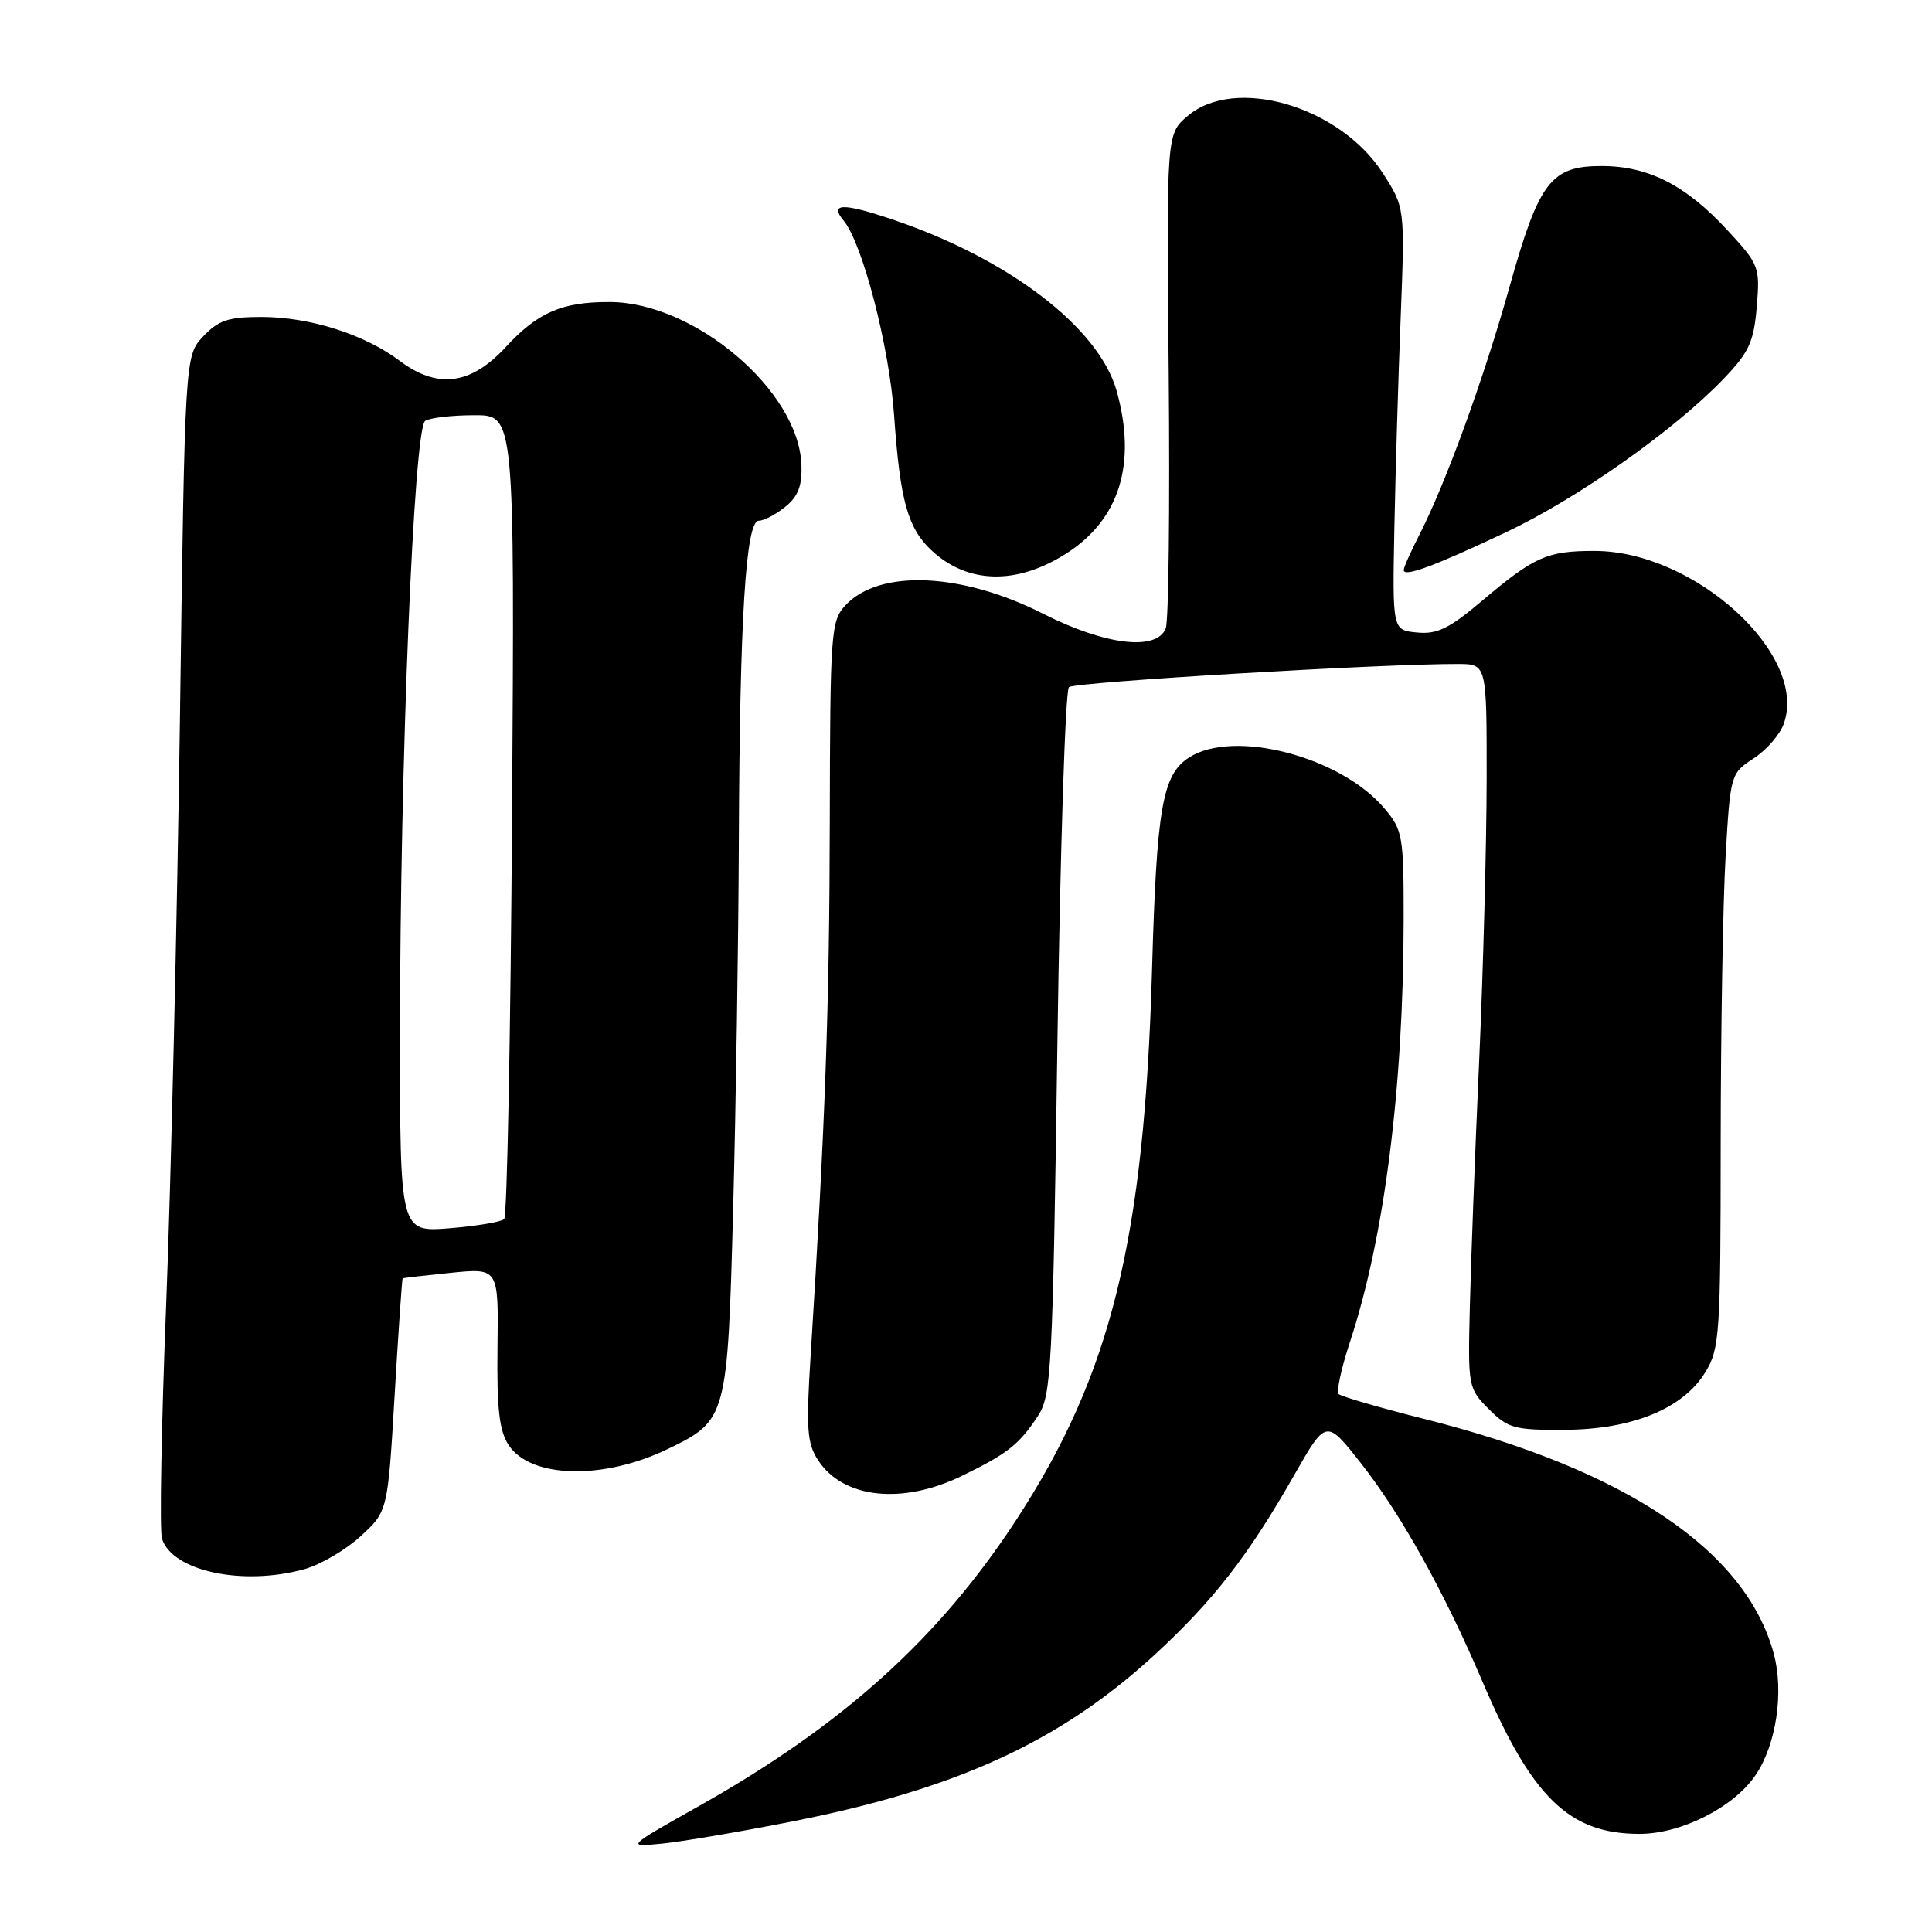<?xml version="1.0" encoding="UTF-8" standalone="no"?>
<!DOCTYPE svg PUBLIC "-//W3C//DTD SVG 1.1//EN" "http://www.w3.org/Graphics/SVG/1.1/DTD/svg11.dtd" >
<svg xmlns="http://www.w3.org/2000/svg" xmlns:xlink="http://www.w3.org/1999/xlink" version="1.1" viewBox="0 0 256 256">
 <g >
 <path fill="currentColor"
d=" M 104.90 241.37 C 126.83 237.05 140.56 230.73 153.07 219.20 C 160.80 212.07 165.40 206.15 171.50 195.44 C 175.73 188.03 175.73 188.03 180.35 193.91 C 185.66 200.67 191.33 210.86 196.42 222.79 C 203.00 238.22 207.93 243.00 217.24 243.00 C 222.78 243.00 229.74 239.48 232.63 235.20 C 235.36 231.18 236.40 224.21 235.04 219.15 C 231.35 205.43 215.47 194.76 188.74 188.02 C 182.82 186.53 177.71 185.04 177.38 184.72 C 177.06 184.39 177.73 181.29 178.88 177.81 C 183.45 163.95 185.97 144.11 185.99 121.83 C 186.00 110.77 185.87 109.99 183.45 107.13 C 177.65 100.23 163.40 96.54 157.51 100.40 C 154.02 102.69 153.26 107.06 152.65 128.50 C 151.63 164.27 147.24 182.08 134.70 201.33 C 124.44 217.07 111.75 228.53 92.71 239.26 C 82.94 244.76 82.94 244.76 87.72 244.29 C 90.35 244.03 98.08 242.72 104.90 241.37 Z  M 40.34 207.92 C 42.46 207.33 45.81 205.37 47.78 203.56 C 51.38 200.26 51.38 200.26 52.29 184.88 C 52.79 176.42 53.27 169.45 53.35 169.39 C 53.43 169.33 56.33 169.00 59.78 168.65 C 66.06 168.02 66.06 168.02 65.92 178.52 C 65.82 186.64 66.15 189.58 67.39 191.47 C 70.29 195.90 79.95 196.14 88.53 191.98 C 96.32 188.21 96.41 187.88 97.15 160.05 C 97.51 146.55 97.85 124.66 97.90 111.40 C 98.02 81.88 98.82 69.00 100.54 69.00 C 101.22 69.00 102.80 68.17 104.06 67.15 C 105.76 65.78 106.30 64.36 106.19 61.57 C 105.83 51.77 92.06 40.07 80.82 40.02 C 74.48 39.99 71.26 41.38 66.99 46.01 C 62.37 51.02 57.95 51.58 52.93 47.79 C 48.29 44.30 41.04 42.00 34.64 42.00 C 30.25 42.00 28.94 42.44 26.92 44.58 C 24.50 47.16 24.50 47.16 23.84 95.33 C 23.47 121.82 22.65 156.66 22.02 172.74 C 21.38 188.83 21.13 202.84 21.46 203.88 C 22.83 208.19 32.17 210.19 40.34 207.92 Z  M 127.50 195.54 C 133.53 192.61 135.07 191.38 137.55 187.59 C 139.31 184.88 139.49 181.49 140.11 138.25 C 140.48 112.72 141.16 91.48 141.64 91.05 C 142.40 90.37 183.30 87.94 193.25 87.98 C 197.00 88.00 197.00 88.00 196.99 103.25 C 196.98 111.64 196.54 128.40 196.00 140.50 C 195.45 152.60 194.90 167.32 194.76 173.22 C 194.50 183.75 194.55 183.98 197.28 186.72 C 199.81 189.26 200.68 189.50 207.28 189.46 C 216.27 189.42 223.02 186.66 225.97 181.82 C 227.87 178.70 227.99 176.83 228.00 151.50 C 228.01 136.65 228.30 119.55 228.65 113.50 C 229.28 102.59 229.32 102.48 232.37 100.49 C 234.07 99.39 235.87 97.32 236.37 95.88 C 239.60 86.72 224.55 73.00 211.27 73.00 C 204.97 73.00 203.31 73.74 196.27 79.70 C 192.02 83.29 190.41 84.07 187.77 83.81 C 184.50 83.50 184.50 83.50 184.76 70.00 C 184.91 62.58 185.28 49.98 185.60 42.00 C 186.16 27.50 186.16 27.50 183.20 22.90 C 177.49 14.05 163.59 10.01 157.34 15.39 C 154.56 17.77 154.56 17.77 154.86 49.64 C 155.02 67.16 154.85 82.29 154.47 83.25 C 153.27 86.31 146.47 85.50 138.21 81.32 C 127.43 75.85 116.51 75.39 112.03 80.20 C 110.10 82.27 110.00 83.67 109.95 108.94 C 109.91 133.25 109.35 148.88 107.41 179.70 C 106.80 189.35 106.94 191.25 108.41 193.50 C 111.73 198.57 119.57 199.41 127.50 195.54 Z  M 141.29 73.34 C 148.35 68.83 150.64 61.45 147.97 51.83 C 145.63 43.41 133.61 34.23 118.13 29.04 C 111.66 26.86 109.86 26.92 111.79 29.24 C 114.29 32.26 117.84 45.93 118.47 55.00 C 119.26 66.31 120.27 69.96 123.40 72.90 C 128.18 77.39 134.71 77.55 141.29 73.34 Z  M 199.50 70.55 C 209.01 66.07 221.88 57.00 228.41 50.17 C 231.77 46.66 232.39 45.30 232.78 40.64 C 233.22 35.37 233.10 35.06 228.91 30.52 C 223.40 24.54 218.42 22.00 212.21 22.00 C 205.50 22.00 203.93 24.06 200.02 38.00 C 196.63 50.12 191.61 63.93 188.10 70.81 C 186.94 73.07 186.00 75.19 186.00 75.53 C 186.00 76.51 189.92 75.07 199.50 70.55 Z  M 53.00 137.05 C 53.00 101.32 54.83 56.73 56.34 55.77 C 56.98 55.36 59.91 55.02 62.85 55.02 C 68.19 55.00 68.19 55.00 67.85 107.92 C 67.66 137.02 67.19 161.15 66.81 161.53 C 66.42 161.91 63.16 162.46 59.56 162.75 C 53.00 163.27 53.00 163.27 53.00 137.05 Z "/>
</g>
</svg>